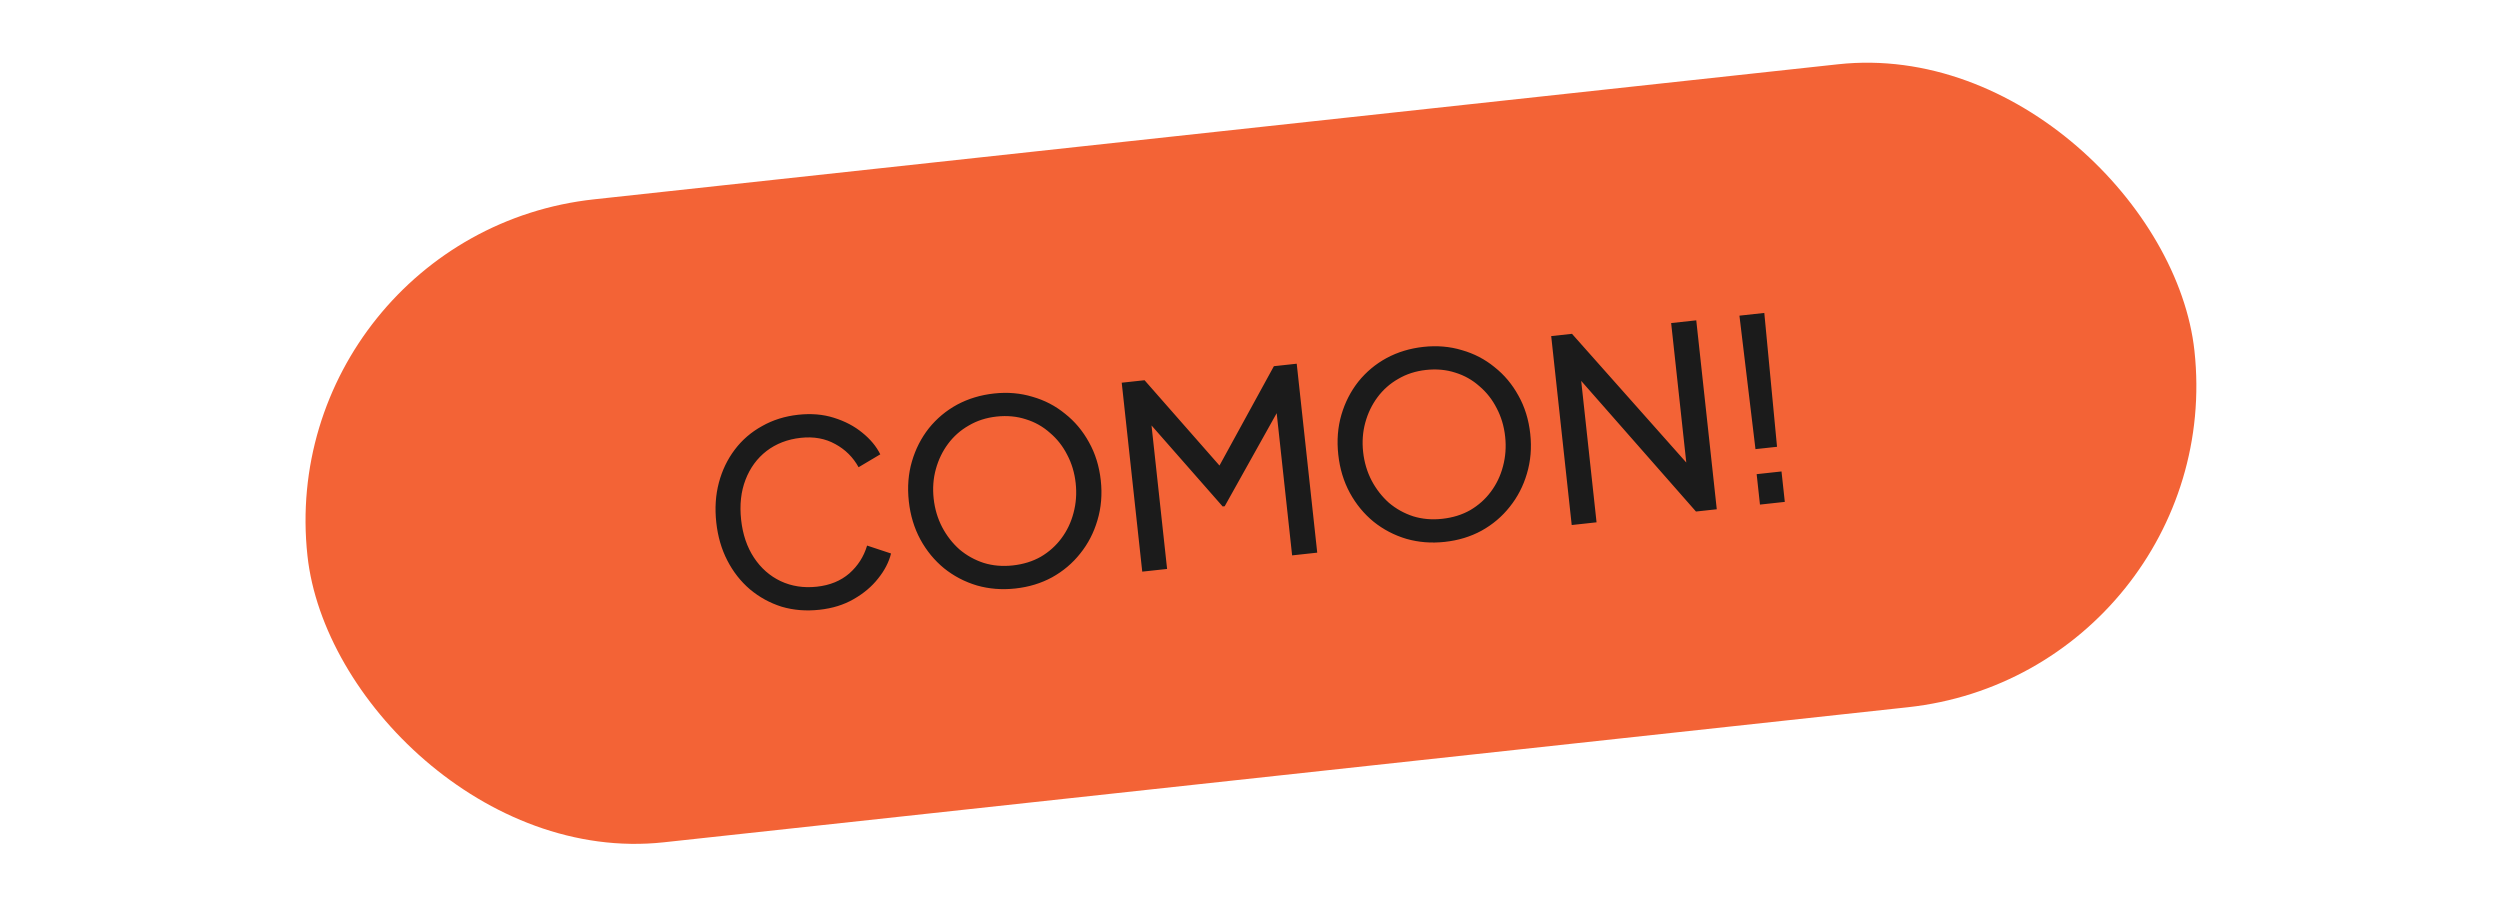 <svg width="196" height="71" viewBox="0 0 196 71" fill="none" xmlns="http://www.w3.org/2000/svg">
<rect x="21.368" y="18.364" width="148.81" height="50.705" rx="25.352" transform="rotate(-6.196 21.368 18.364)" fill="#F36336"/>
<path d="M64.242 47.806C63.194 47.92 62.207 47.84 61.278 47.565C60.362 47.275 59.535 46.822 58.797 46.205C58.073 45.586 57.481 44.832 57.023 43.943C56.564 43.054 56.275 42.059 56.156 40.959C56.035 39.846 56.103 38.806 56.36 37.839C56.617 36.872 57.033 36.009 57.608 35.249C58.182 34.489 58.894 33.876 59.742 33.408C60.588 32.927 61.535 32.63 62.582 32.516C63.602 32.405 64.537 32.485 65.384 32.755C66.245 33.024 66.984 33.413 67.603 33.922C68.235 34.431 68.705 34.996 69.014 35.62L67.313 36.63C66.879 35.845 66.271 35.241 65.487 34.816C64.702 34.378 63.799 34.215 62.778 34.326C61.744 34.438 60.85 34.783 60.094 35.361C59.352 35.938 58.803 36.688 58.448 37.612C58.092 38.536 57.977 39.581 58.104 40.748C58.229 41.901 58.565 42.89 59.11 43.716C59.656 44.542 60.353 45.157 61.202 45.561C62.063 45.964 63.011 46.109 64.045 45.997C65.066 45.886 65.913 45.539 66.588 44.956C67.261 44.36 67.725 43.633 67.98 42.773L69.858 43.394C69.69 44.07 69.352 44.724 68.844 45.355C68.349 45.986 67.71 46.525 66.927 46.972C66.158 47.417 65.262 47.696 64.242 47.806ZM79.597 46.139C78.55 46.253 77.549 46.174 76.594 45.902C75.638 45.617 74.778 45.167 74.014 44.553C73.263 43.937 72.645 43.186 72.16 42.3C71.673 41.4 71.37 40.4 71.251 39.3C71.13 38.187 71.211 37.145 71.495 36.176C71.778 35.206 72.221 34.34 72.822 33.577C73.436 32.813 74.174 32.197 75.035 31.727C75.91 31.257 76.877 30.964 77.938 30.849C78.998 30.734 80 30.82 80.943 31.106C81.898 31.378 82.751 31.822 83.501 32.438C84.264 33.039 84.888 33.783 85.373 34.669C85.872 35.554 86.181 36.553 86.302 37.666C86.422 38.766 86.334 39.809 86.038 40.793C85.754 41.763 85.305 42.63 84.691 43.394C84.09 44.156 83.353 44.779 82.48 45.263C81.619 45.732 80.658 46.024 79.597 46.139ZM79.401 44.33C80.223 44.241 80.956 44.014 81.6 43.649C82.243 43.27 82.781 42.789 83.214 42.206C83.659 41.608 83.975 40.943 84.164 40.212C84.365 39.466 84.421 38.688 84.334 37.88C84.246 37.071 84.025 36.331 83.67 35.659C83.329 34.985 82.877 34.41 82.316 33.935C81.767 33.444 81.138 33.09 80.43 32.872C79.721 32.641 78.956 32.569 78.134 32.658C77.325 32.746 76.6 32.979 75.957 33.358C75.312 33.723 74.768 34.204 74.323 34.802C73.89 35.386 73.573 36.044 73.371 36.777C73.168 37.509 73.111 38.28 73.199 39.089C73.287 39.897 73.509 40.644 73.865 41.33C74.219 42.002 74.672 42.584 75.221 43.074C75.782 43.549 76.418 43.903 77.127 44.134C77.834 44.352 78.592 44.418 79.401 44.33ZM89.552 44.817L87.943 30.004L89.733 29.81L96.137 37.102L95.223 37.201L99.873 28.709L101.663 28.515L103.271 43.328L101.302 43.542L99.962 31.194L100.682 31.337L96.016 39.69L95.857 39.707L89.567 32.544L90.16 32.258L91.5 44.606L89.552 44.817ZM113.268 42.484C112.22 42.598 111.219 42.519 110.264 42.247C109.308 41.962 108.448 41.512 107.684 40.898C106.933 40.282 106.315 39.531 105.83 38.644C105.343 37.745 105.04 36.745 104.921 35.645C104.8 34.532 104.881 33.49 105.165 32.52C105.449 31.551 105.891 30.685 106.492 29.922C107.107 29.158 107.844 28.541 108.706 28.072C109.58 27.602 110.547 27.309 111.608 27.194C112.668 27.079 113.67 27.165 114.613 27.451C115.568 27.723 116.421 28.167 117.172 28.783C117.934 29.384 118.558 30.128 119.043 31.014C119.542 31.898 119.851 32.898 119.972 34.011C120.092 35.111 120.004 36.153 119.708 37.138C119.425 38.107 118.975 38.974 118.361 39.738C117.76 40.501 117.023 41.124 116.15 41.608C115.289 42.077 114.328 42.369 113.268 42.484ZM113.071 40.675C113.893 40.586 114.626 40.358 115.27 39.993C115.913 39.615 116.451 39.134 116.884 38.551C117.329 37.953 117.646 37.288 117.835 36.557C118.035 35.811 118.092 35.033 118.004 34.225C117.916 33.416 117.695 32.676 117.34 32.003C116.999 31.33 116.548 30.755 115.986 30.279C115.437 29.789 114.808 29.435 114.101 29.217C113.391 28.985 112.626 28.914 111.804 29.003C110.996 29.091 110.27 29.324 109.627 29.702C108.982 30.067 108.438 30.549 107.993 31.147C107.56 31.731 107.243 32.389 107.041 33.121C106.839 33.854 106.781 34.625 106.869 35.433C106.957 36.242 107.179 36.989 107.535 37.675C107.89 38.347 108.342 38.928 108.891 39.419C109.452 39.894 110.088 40.248 110.797 40.479C111.504 40.697 112.263 40.763 113.071 40.675ZM123.222 41.162L121.614 26.349L123.244 26.172L133.053 37.218L132.326 37.377L131.018 25.328L132.987 25.114L134.595 39.927L132.964 40.104L123.186 28.975L123.853 28.822L125.17 40.95L123.222 41.162ZM137.629 35.212L136.372 24.747L138.321 24.535L139.319 35.029L137.629 35.212ZM137.981 39.56L137.722 37.174L139.67 36.962L139.929 39.348L137.981 39.56Z" fill="#1B1B1B"/>
</svg>
